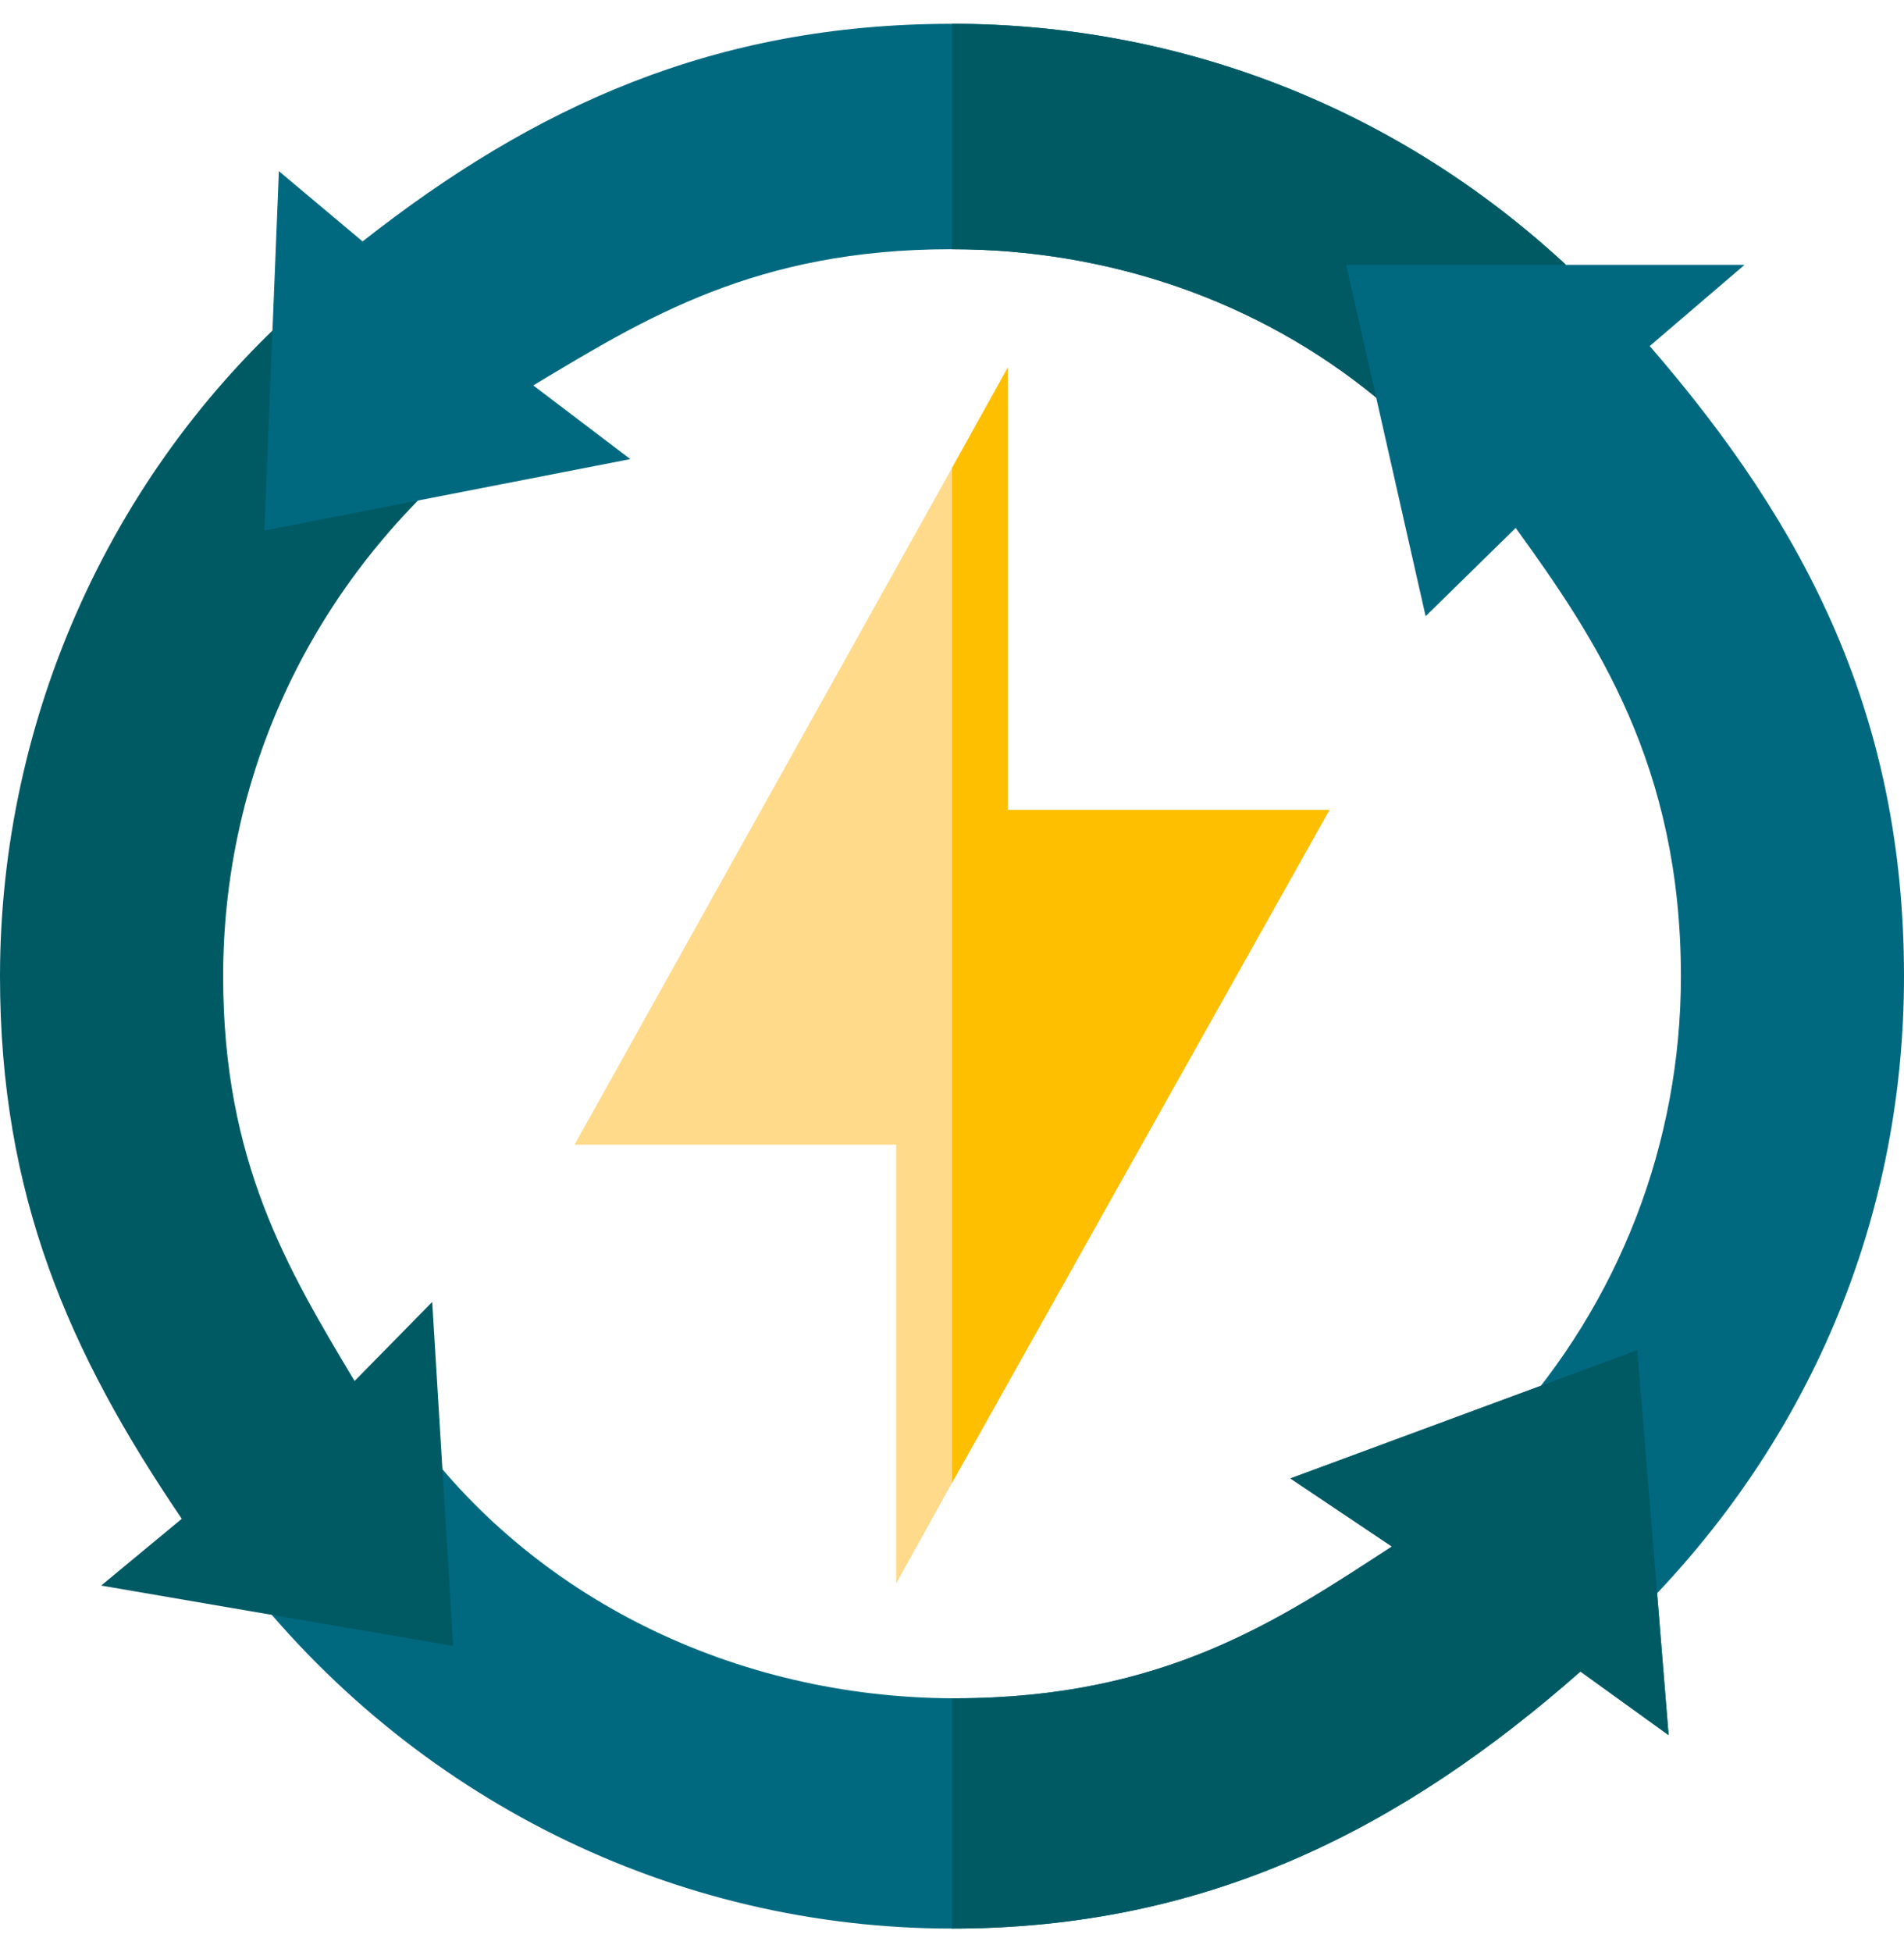 <svg width="40" height="41" viewBox="0 0 40 41" fill="none" xmlns="http://www.w3.org/2000/svg">
<path d="M34.658 7.267L36.65 5.562H32.898L27.659 3.951L26.67 4.977L28.911 8.347L29.95 12.941L31.842 11.087C33.54 13.43 35.313 16.085 35.313 20.504C35.313 23.985 34.033 27.34 31.649 29.962L33.968 34.3C37.895 30.609 40 25.742 40 20.504C40 15.053 37.961 11.078 34.658 7.267Z" fill="#006980"/>
<path d="M35.055 36.438L33.203 35.102C29.5 38.359 25.414 40.5 20 40.5C14.164 40.5 8.648 37.773 5.016 33.062L8.601 29.969C11.18 33.578 15.453 35.641 20 35.664H20.07C24.477 35.664 26.898 34 29.242 32.477L27.109 31.047L34.398 28.352L35.055 36.438Z" fill="#006980"/>
<path d="M35.055 36.438L33.203 35.102C29.5 38.359 25.414 40.5 20 40.5V35.664H20.07C24.477 35.664 26.898 34 29.242 32.477L27.109 31.047L34.398 28.352L35.055 36.438Z" fill="#005A64"/>
<path d="M21.172 17.008V7.719L20 9.828L12.07 24.039H18.828V33.25L20 31.14L27.93 17.008H21.172Z" fill="#FFDA8B"/>
<path d="M9.521 34.566L9.08 27.341L7.449 29.001C6.047 26.657 4.688 24.404 4.688 20.504C4.688 16.494 6.338 12.696 9.416 9.899L6.553 6.187C2.36 9.776 0 15.071 0 20.504C0 25.103 1.447 28.405 3.819 31.895L2.125 33.297L9.521 34.566Z" fill="#005A64"/>
<path d="M28.281 5.562L28.914 8.351C26.43 6.312 23.281 5.234 20 5.234H19.977C15.875 5.234 13.547 6.687 11.203 8.094L13.242 9.641L5.555 11.14L5.859 3.594L7.617 5.07C11.226 2.234 15.008 0.5 20 0.5C24.781 0.5 29.336 2.258 32.898 5.562H28.281Z" fill="#006980"/>
<path d="M27.93 17.008L20 31.14V9.828L21.172 7.719V17.008H27.93Z" fill="#FDBF00"/>
<path d="M28.914 8.351C26.43 6.312 23.281 5.234 20 5.234V0.5C24.781 0.5 29.336 2.258 32.898 5.562H28.281L28.914 8.351Z" fill="#005A64"/>
</svg>
